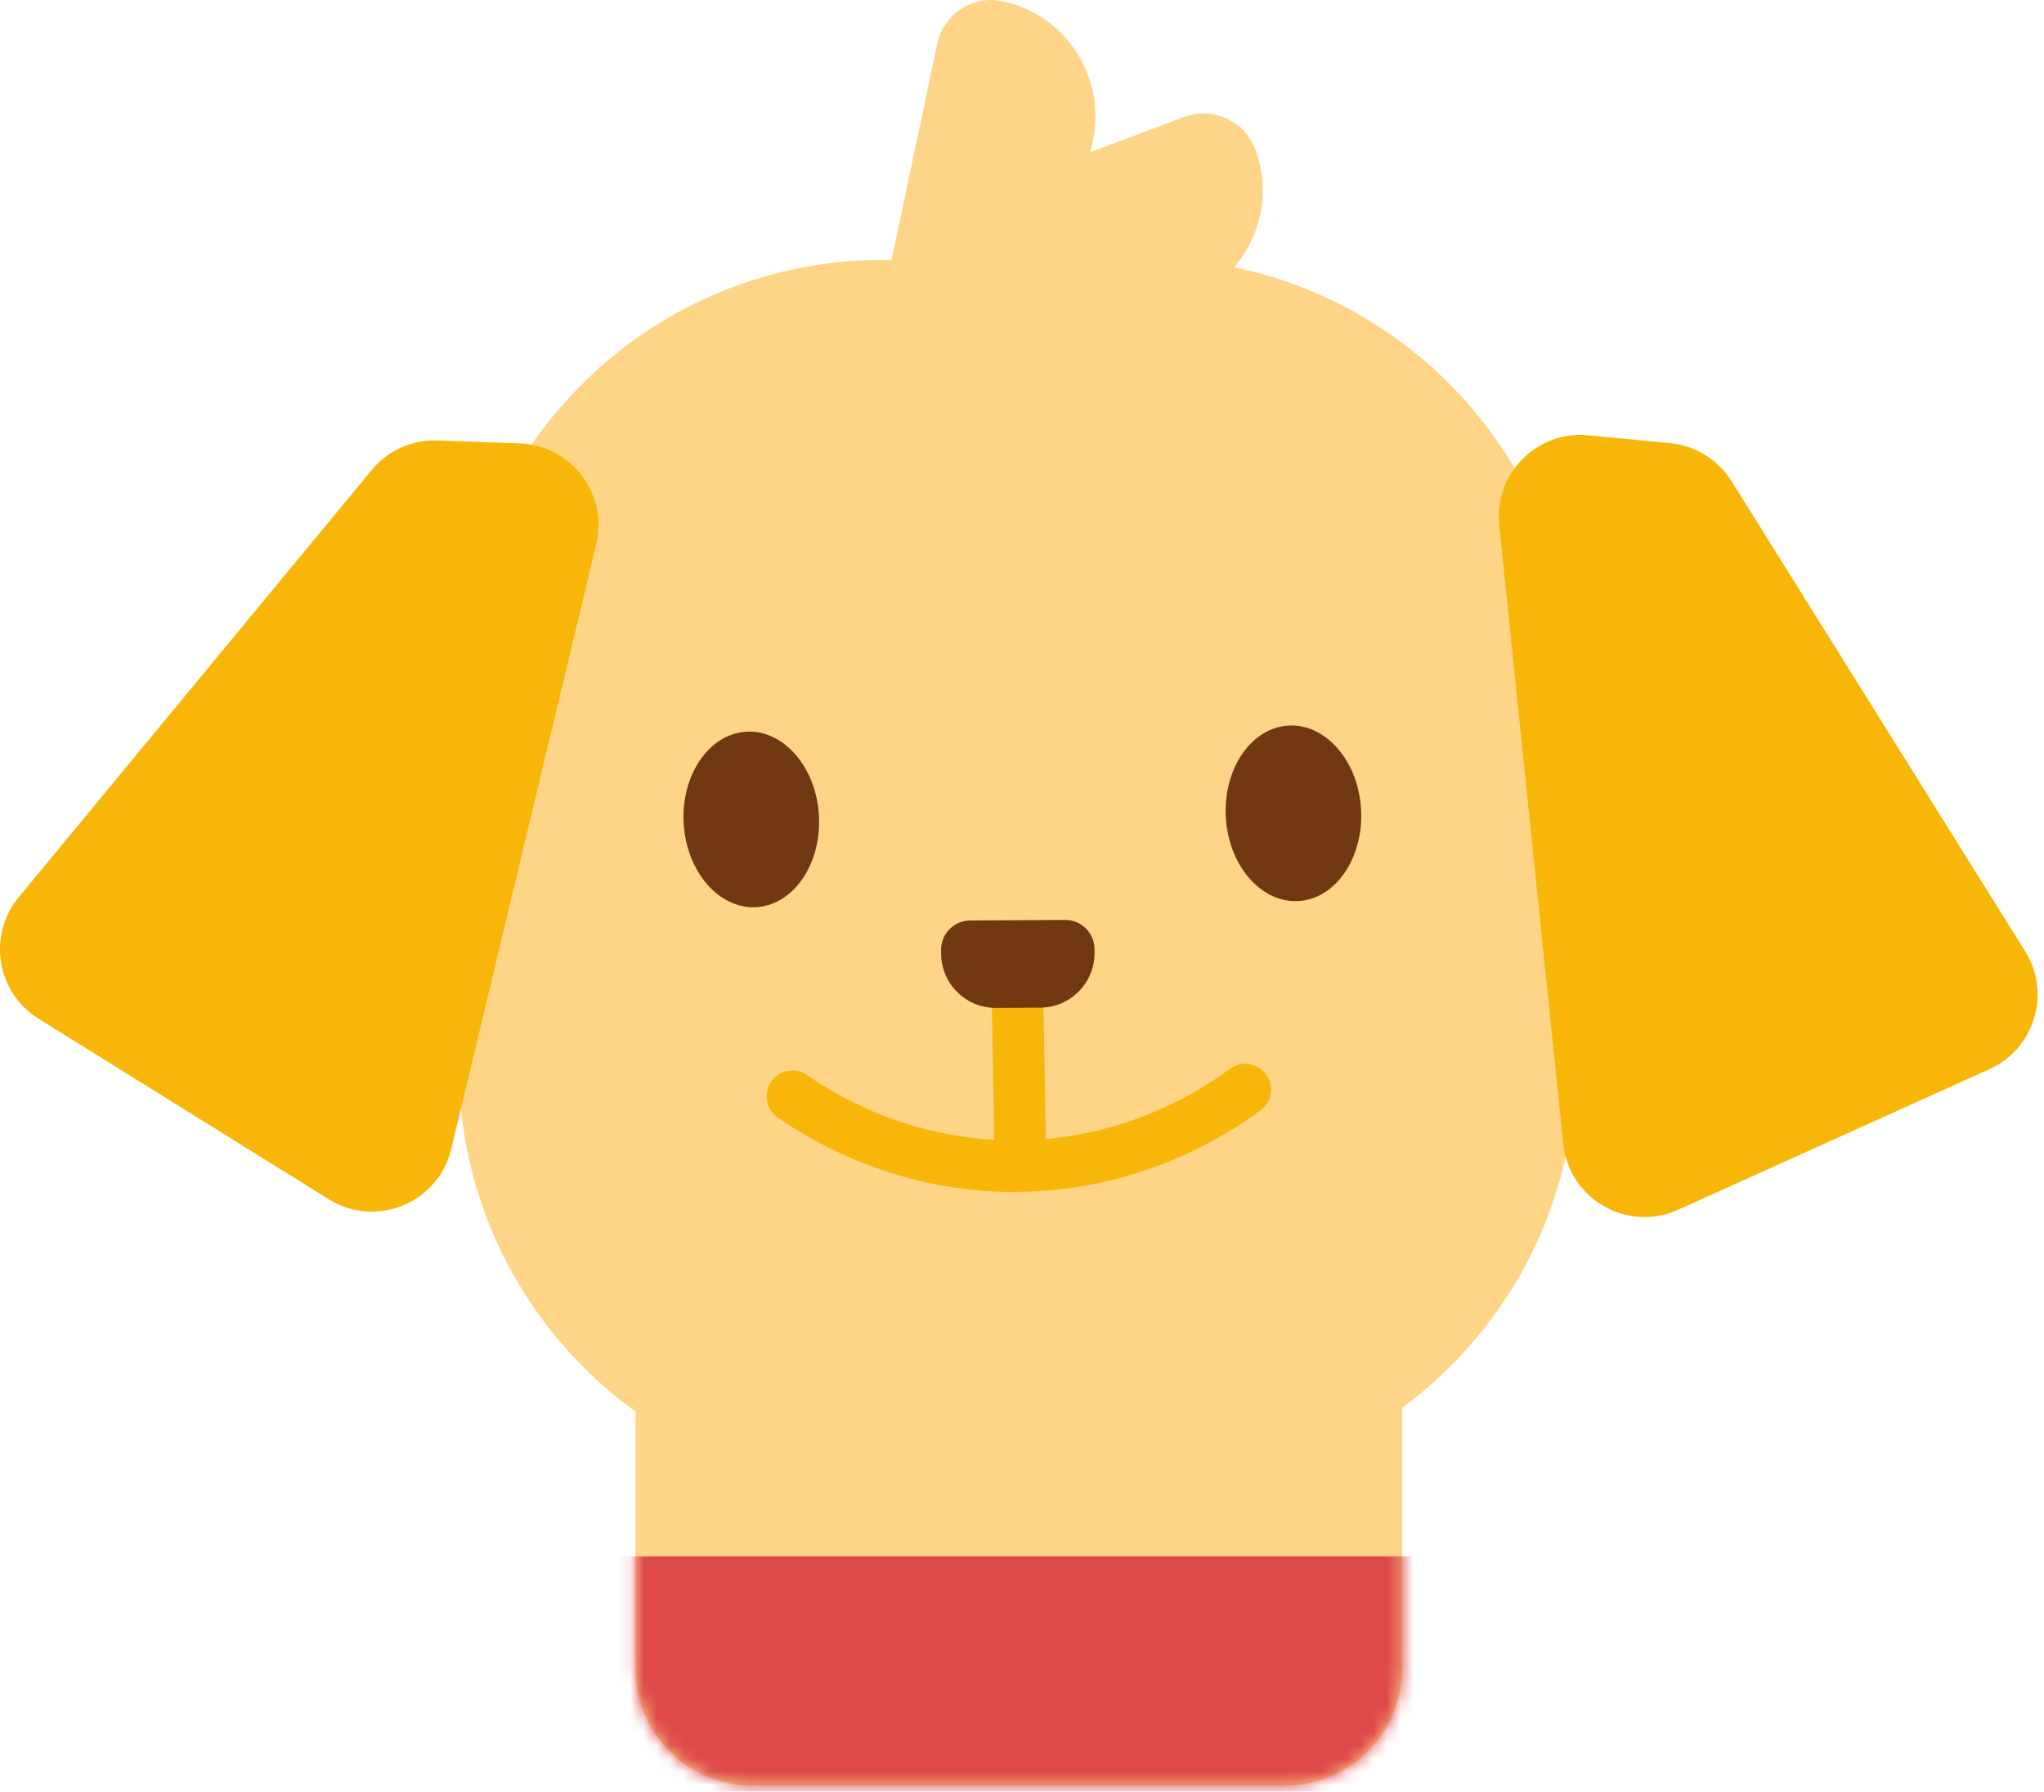 <svg width="154" height="135" viewBox="0 0 154 135" fill="none" xmlns="http://www.w3.org/2000/svg">
<path d="M86.291 19.473L66.315 19.584C48.595 19.684 34.31 34.142 34.409 51.879L34.569 80.494C34.668 98.231 49.113 112.529 66.833 112.43L86.809 112.318C104.529 112.219 118.813 97.76 118.714 80.024L118.555 51.408C118.456 33.672 104.011 19.374 86.291 19.473Z" fill="#FED587"/>
<path d="M79.456 24.294L66.745 21.611L70.611 3.307C71.09 1.051 73.272 -0.387 75.526 0.092C80.298 1.097 83.348 5.802 82.344 10.573L79.45 24.294H79.456Z" fill="#FED588"/>
<path d="M76.251 27.522L71.712 15.363L89.228 8.81C91.371 8 93.767 9.101 94.576 11.253C96.292 15.823 93.942 20.936 89.383 22.648L76.264 27.561V27.528L76.251 27.522Z" fill="#FED588"/>
<path d="M24.772 90.366C17.481 85.829 10.19 81.292 2.905 76.761C-0.261 74.791 -0.961 70.481 1.409 67.603C10.274 56.876 19.139 46.143 28.003 35.416C29.221 33.938 31.06 33.115 32.97 33.186C35.036 33.264 37.101 33.336 39.167 33.413C43.052 33.556 45.83 37.224 44.923 41.003C41.284 56.196 37.639 71.382 34 86.574C33.022 90.657 28.334 92.582 24.766 90.366H24.772Z" fill="#F8B708"/>
<path d="M126.422 91.163C134.244 87.631 142.073 84.098 149.895 80.559C153.295 79.023 154.557 74.843 152.582 71.68C145.207 59.871 137.838 48.068 130.463 36.259C129.446 34.638 127.736 33.575 125.833 33.394C123.774 33.193 121.714 32.998 119.662 32.798C115.796 32.428 112.552 35.695 112.953 39.564C114.559 55.1 116.165 70.643 117.777 86.179C118.211 90.359 122.602 92.887 126.428 91.156L126.422 91.163Z" fill="#F8B708"/>
<path d="M47.87 105.636H105.643V125.735C105.643 130.596 101.699 134.543 96.843 134.543H56.676C51.82 134.543 47.876 130.596 47.876 125.735V105.636H47.87Z" fill="#FED587"/>
<mask id="mask0_228_834" style="mask-type:luminance" maskUnits="userSpaceOnUse" x="47" y="105" width="59" height="30">
<path d="M47.87 105.636H105.643V125.735C105.643 130.596 101.699 134.543 96.843 134.543H56.676C51.82 134.543 47.876 130.596 47.876 125.735V105.636H47.87Z" fill="white"/>
</mask>
<g mask="url(#mask0_228_834)">
<path d="M116.865 117.27H38.384V140.13H116.865V117.27Z" fill="#DE4A4A"/>
</g>
<path d="M76.413 89.815C67.937 89.815 61.649 86.334 58.593 84.208C57.712 83.593 57.498 82.38 58.107 81.499C58.722 80.618 59.933 80.397 60.814 81.013C63.579 82.938 69.394 86.146 77.203 85.913C84.643 85.699 90.082 82.458 92.659 80.54C93.521 79.898 94.738 80.08 95.379 80.942C96.02 81.804 95.839 83.022 94.978 83.664C92.031 85.848 85.822 89.549 77.32 89.795C77.015 89.802 76.717 89.808 76.419 89.808L76.413 89.815Z" fill="#F8B708"/>
<path d="M76.853 87.76C75.798 87.76 74.93 86.911 74.911 85.848L74.716 74.979C74.697 73.903 75.552 73.021 76.627 73.002C77.689 72.95 78.582 73.838 78.602 74.914L78.796 85.783C78.815 86.859 77.961 87.741 76.886 87.76H76.853Z" fill="#F8B708"/>
<path d="M73.087 69.357L80.249 69.317C81.46 69.31 82.456 70.29 82.463 71.508L82.464 71.794C82.477 74.062 80.648 75.913 78.382 75.926L75.034 75.945C72.768 75.957 70.919 74.127 70.906 71.858L70.904 71.573C70.898 70.361 71.876 69.364 73.094 69.357L73.087 69.357Z" fill="#713811"/>
<path d="M56.974 68.355C59.784 68.199 61.902 65.101 61.701 61.459C61.5 57.816 59.046 54.977 56.236 55.133C53.426 55.288 51.308 58.386 51.509 62.029C51.71 65.671 54.164 68.51 56.974 68.355Z" fill="#713811"/>
<path d="M97.82 67.894C100.631 67.739 102.748 64.641 102.547 60.998C102.347 57.349 99.893 54.517 97.082 54.672C94.272 54.828 92.154 57.926 92.355 61.569C92.556 65.218 95.01 68.05 97.82 67.894Z" fill="#713811"/>
</svg>

